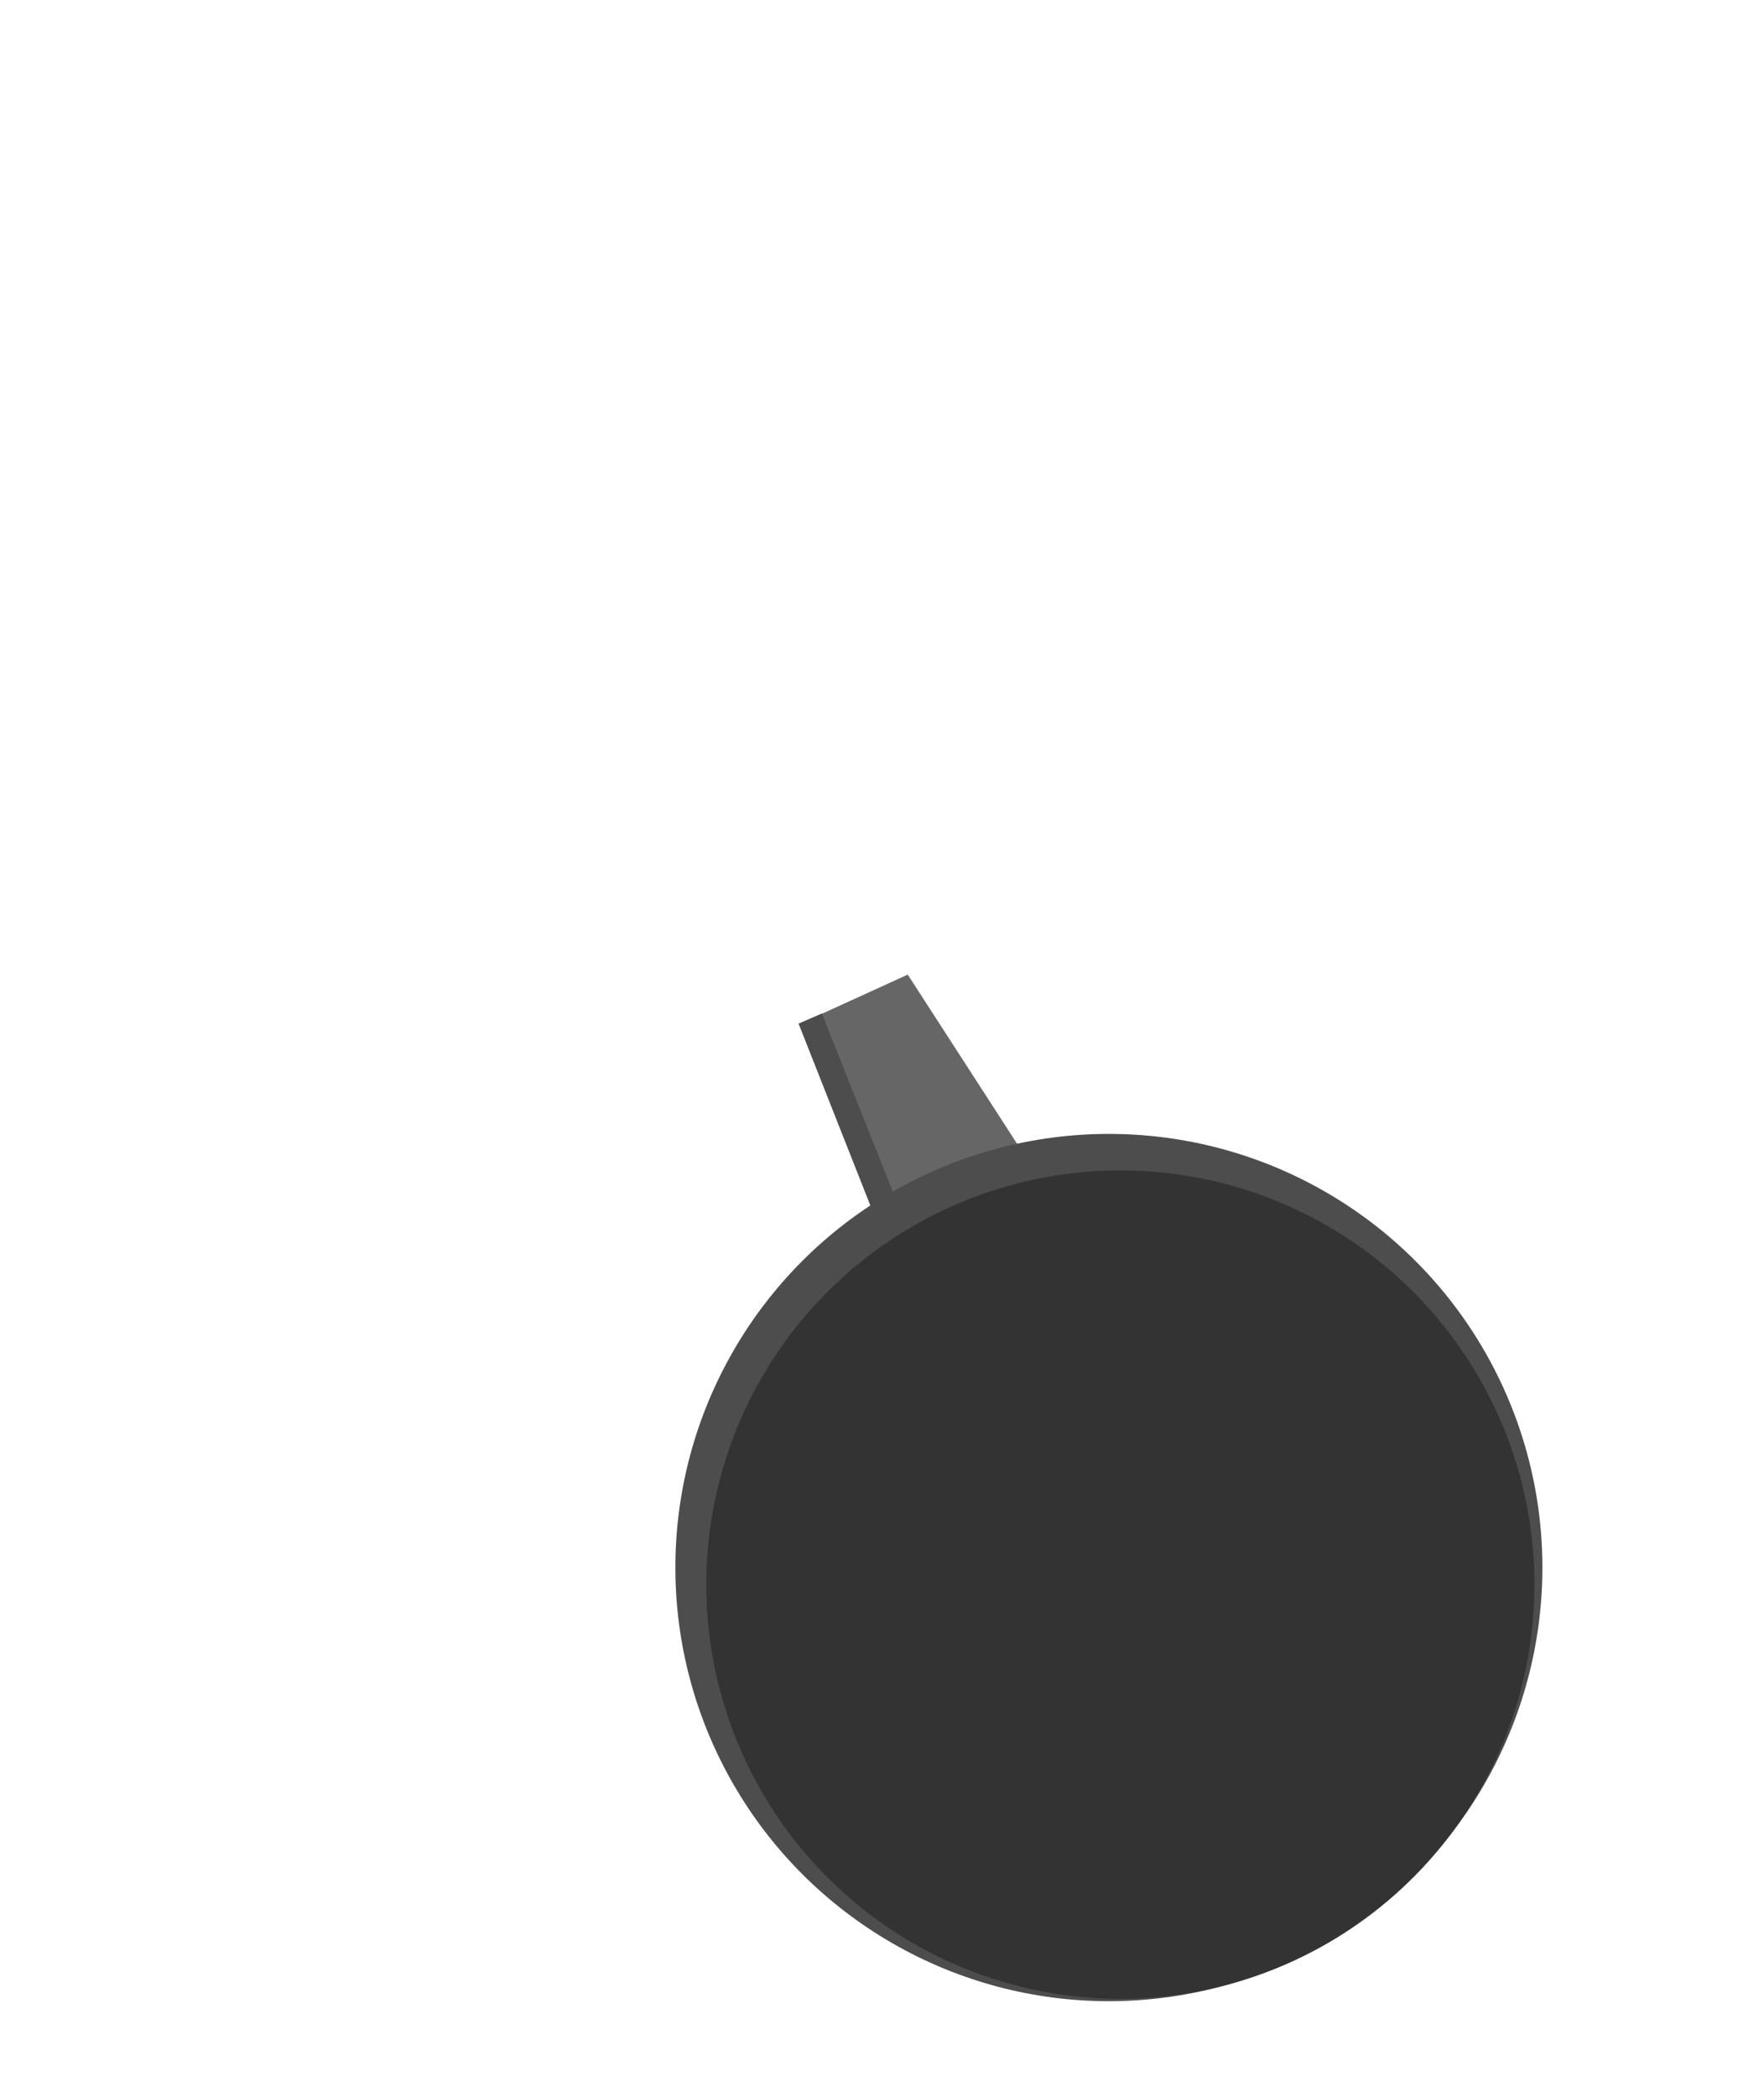 <?xml version="1.0" encoding="UTF-8" standalone="no"?>
<!-- Created with Inkscape (http://www.inkscape.org/) -->

<svg
   width="48.761mm"
   height="57.956mm"
   viewBox="0 0 48.761 57.956"
   version="1.1"
   id="svg3073"
   sodipodi:docname="nail06.svg"
   inkscape:version="1.2.1 (9c6d41e410, 2022-07-14)"
   xmlns:inkscape="http://www.inkscape.org/namespaces/inkscape"
   xmlns:sodipodi="http://sodipodi.sourceforge.net/DTD/sodipodi-0.dtd"
   xmlns="http://www.w3.org/2000/svg"
   xmlns:svg="http://www.w3.org/2000/svg">
  <sodipodi:namedview
     id="namedview3075"
     pagecolor="#ffffff"
     bordercolor="#666666"
     borderopacity="1.0"
     inkscape:showpageshadow="2"
     inkscape:pageopacity="0.0"
     inkscape:pagecheckerboard="0"
     inkscape:deskcolor="#d1d1d1"
     inkscape:document-units="mm"
     showgrid="false"
     inkscape:zoom="3.7522727"
     inkscape:cx="171.62932"
     inkscape:cy="145.51181"
     inkscape:window-width="2560"
     inkscape:window-height="1371"
     inkscape:window-x="0"
     inkscape:window-y="0"
     inkscape:window-maximized="1"
     inkscape:current-layer="layer1" />
  <defs
     id="defs3070" />
  <g
     inkscape:label="Layer 1"
     inkscape:groupmode="layer"
     id="layer1"
     transform="translate(-0.324,7.171)">
    <g
       id="g1581-2"
       transform="matrix(1,0,0,-1,-25.214,72.35)">
      <path
         style="fill:#666666;stroke:none;stroke-width:0.156px;stroke-linecap:butt;stroke-linejoin:miter;stroke-opacity:1"
         d="m 53.129,37.876 -5.482,13.353 2.983,1.36 9.467,-14.64 z"
         id="path3411-28"
         sodipodi:nodetypes="ccccc" />
      <path
         style="fill:#4d4d4d;stroke:none;stroke-width:0.265px;stroke-linecap:butt;stroke-linejoin:miter;stroke-opacity:1"
         d="M 47.612,51.235 53.284,36.87 53.928,37.282 48.256,51.515 Z"
         id="path1474-9"
         sodipodi:nodetypes="ccccc" />
      <circle
         style="fill:#4d4d4d;stroke:none;stroke-width:0.431;stroke-linecap:square;stroke-linejoin:round"
         id="path3351-7-3-6-7"
         cx="56.19"
         cy="36.204"
         r="11.983" />
      <circle
         style="fill:#333333;stroke:none;stroke-width:0.412;stroke-linecap:square;stroke-linejoin:round"
         id="path3351-3"
         cx="56.507"
         cy="35.732"
         r="11.446" />
    </g>
  </g>
</svg>
